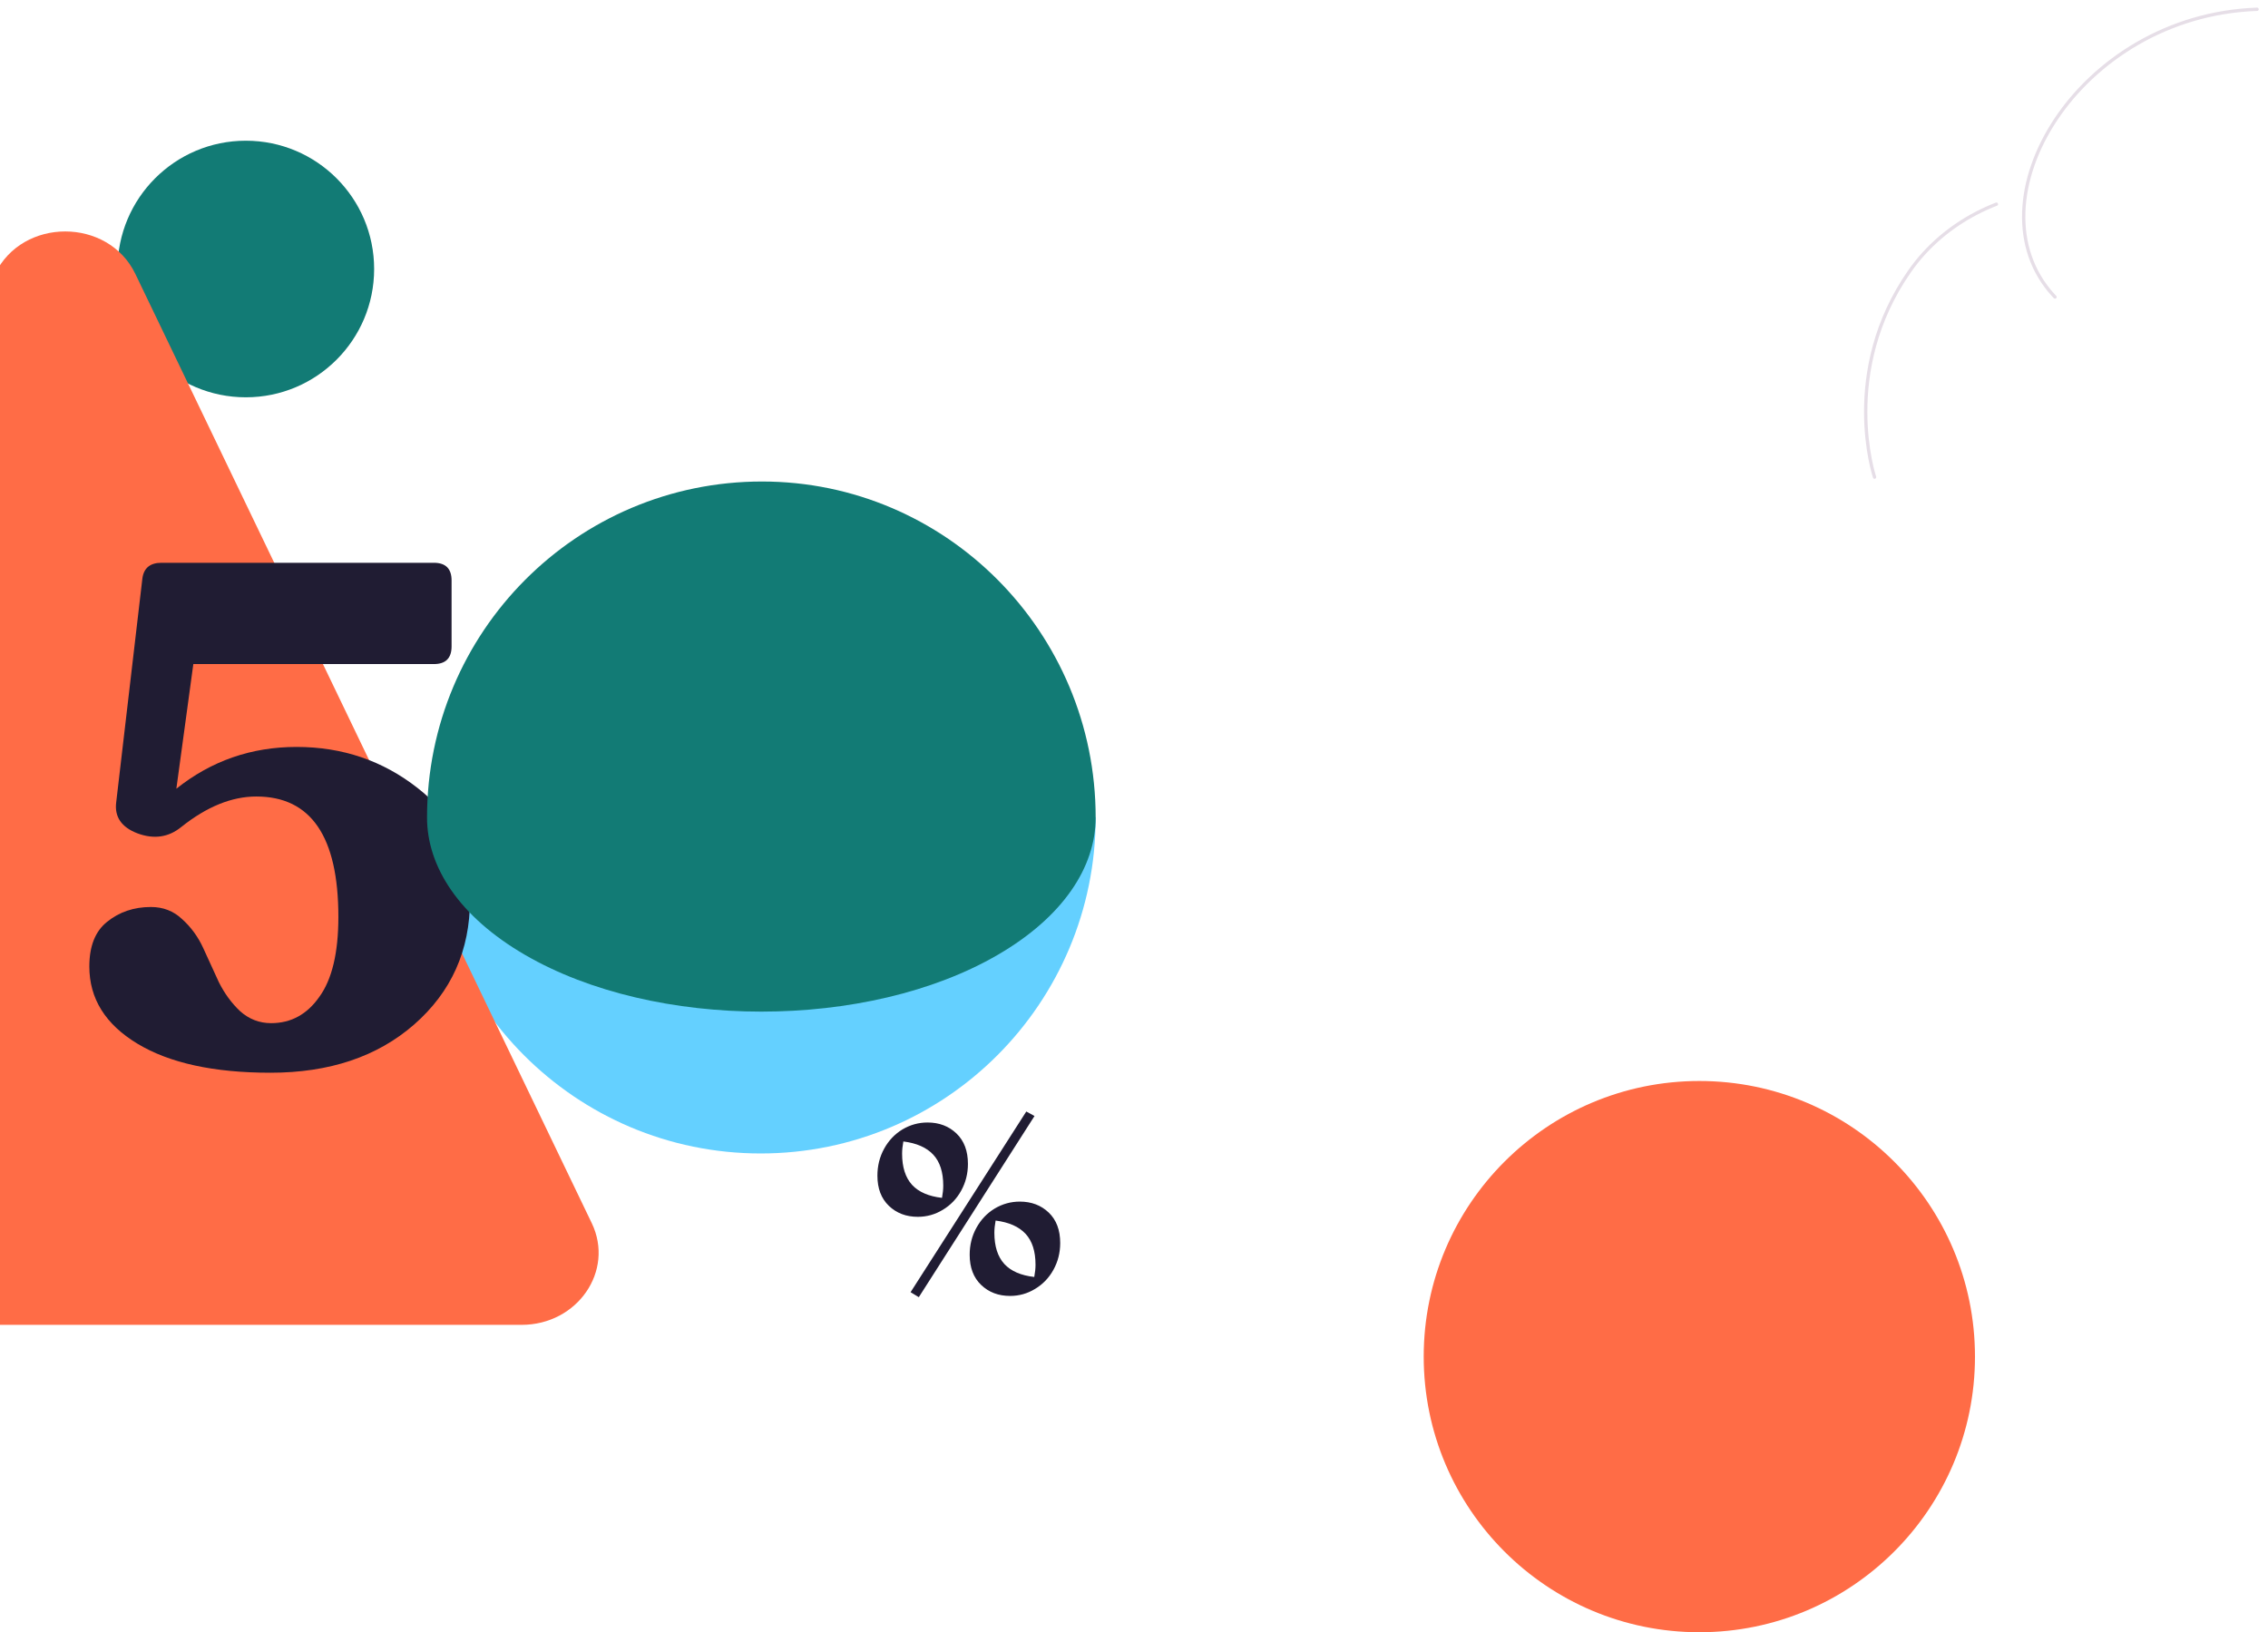 <svg width="1370" height="986" viewBox="0 0 1370 986" fill="none" xmlns="http://www.w3.org/2000/svg">
<path d="M661.845 493.822C661.845 605.961 571.305 696.778 459.507 696.778C347.71 696.778 257.171 605.961 257.171 493.822H661.845Z" fill="#64D0FF"/>
<path d="M860 819.5C860 727.545 934.545 653 1026.5 653C1118.46 653 1193 727.545 1193 819.5C1193 911.455 1118.46 986 1026.5 986C934.545 986 860 911.455 860 819.5Z" fill="#FF6C46"/>
<path d="M1363.41 5.604C1255.08 9.375 1188.48 121.767 1240.37 178.397C1294.29 237.271 1336.78 190.312 1321.98 157.34C1295.13 97.543 1196.1 102.935 1153.55 163.806C1111 224.678 1132.34 288.226 1132.34 288.226" stroke="#E6DEE7" stroke-width="2" stroke-linecap="round" stroke-linejoin="round" stroke-dasharray="260.04 260.04"/>
<path d="M71 162.5C71 119.698 105.698 85 148.5 85C191.302 85 226 119.698 226 162.5C226 205.302 191.302 240 148.5 240C105.698 240 71 205.302 71 162.5Z" fill="#127B75"/>
<path d="M357.454 738.865C371.313 767.688 348.816 800.309 315.081 800.309H-236.304C-270.038 800.309 -292.534 767.688 -278.676 738.865L-2.983 165.474C13.468 131.259 65.31 131.259 81.761 165.474L357.454 738.865Z" fill="#FF6C46"/>
<path d="M179.182 451.204C206.818 451.204 231.179 459.475 252.262 476.019C273.346 492.277 283.888 514.81 283.888 543.618C283.888 574.137 272.634 599.238 250.126 618.919C227.902 638.314 198.983 648.012 163.368 648.012C129.179 648.012 102.396 642.165 83.022 630.471C63.648 618.777 53.961 603.232 53.961 583.835C53.961 571.571 57.522 562.586 64.645 556.881C72.053 550.891 80.885 547.896 91.142 547.896C98.55 547.896 104.818 550.321 109.947 555.17C115.36 560.019 119.634 565.866 122.768 572.711C125.902 579.557 129.036 586.403 132.17 593.248C135.589 600.094 139.863 605.941 144.992 610.79C150.405 615.639 156.673 618.063 163.796 618.063C175.763 618.063 185.45 612.787 192.858 602.233C200.55 591.679 204.397 575.564 204.397 553.887C204.397 505.397 187.871 481.152 154.821 481.152C140.005 481.152 124.905 487.286 109.519 499.55C101.827 505.825 92.994 507.109 83.022 503.401C73.335 499.693 69.061 493.418 70.201 484.575L86.014 349.377C86.869 343.102 90.715 339.964 97.553 339.964H262.092C269.215 339.964 272.777 343.529 272.777 350.66V390.45C272.777 397.58 269.215 401.146 262.092 401.146H116.785L106.528 476.447C127.612 459.618 151.829 451.204 179.182 451.204Z" fill="#201C33"/>
<path d="M661.842 493.822C661.842 523.832 642.16 553.841 602.795 576.742C524.064 622.546 395.734 622.546 317.004 576.742C277.638 553.841 257.956 523.832 257.956 493.822C257.956 381.684 348.496 290.867 460.293 290.867C571.302 290.867 661.842 381.684 661.842 493.822Z" fill="#127B75"/>
<path d="M624.907 674.153L555.013 783.595L550.043 780.581L619.936 671.439L624.907 674.153ZM584.688 703.096C584.688 708.925 583.332 714.302 580.621 719.226C577.91 724.151 574.194 728.02 569.474 730.834C564.855 733.648 559.834 735.055 554.411 735.055C547.381 735.055 541.557 732.844 536.938 728.422C532.318 724 530.008 717.92 530.008 710.182C530.008 704.252 531.364 698.825 534.075 693.901C536.787 688.976 540.452 685.107 545.072 682.293C549.792 679.479 554.863 678.072 560.286 678.072C567.315 678.072 573.14 680.283 577.759 684.705C582.378 689.127 584.688 695.258 584.688 703.096ZM544.921 696.916C544.921 705.056 546.929 711.337 550.946 715.759C554.963 720.081 560.988 722.694 569.022 723.598C569.524 720.885 569.775 718.422 569.775 716.211C569.775 708.071 567.767 701.84 563.75 697.519C559.733 693.197 553.708 690.534 545.674 689.529C545.172 692.243 544.921 694.705 544.921 696.916ZM616.019 725.859C623.049 725.859 628.874 728.07 633.493 732.492C638.112 736.914 640.422 743.044 640.422 750.883C640.422 756.712 639.066 762.089 636.355 767.014C633.643 771.938 629.928 775.807 625.208 778.621C620.589 781.435 615.568 782.842 610.145 782.842C603.115 782.842 597.291 780.631 592.672 776.209C588.052 771.787 585.742 765.707 585.742 757.968C585.742 752.039 587.098 746.612 589.809 741.688C592.521 736.763 596.186 732.894 600.806 730.08C605.525 727.266 610.597 725.859 616.019 725.859ZM600.655 744.703C600.655 752.843 602.664 759.124 606.681 763.546C610.697 767.868 616.722 770.48 624.756 771.385C625.258 768.672 625.509 766.209 625.509 763.998C625.509 755.858 623.501 749.627 619.484 745.305C615.467 740.984 609.442 738.321 601.408 737.316C600.906 740.03 600.655 742.492 600.655 744.703Z" fill="#201C33"/>
</svg>
